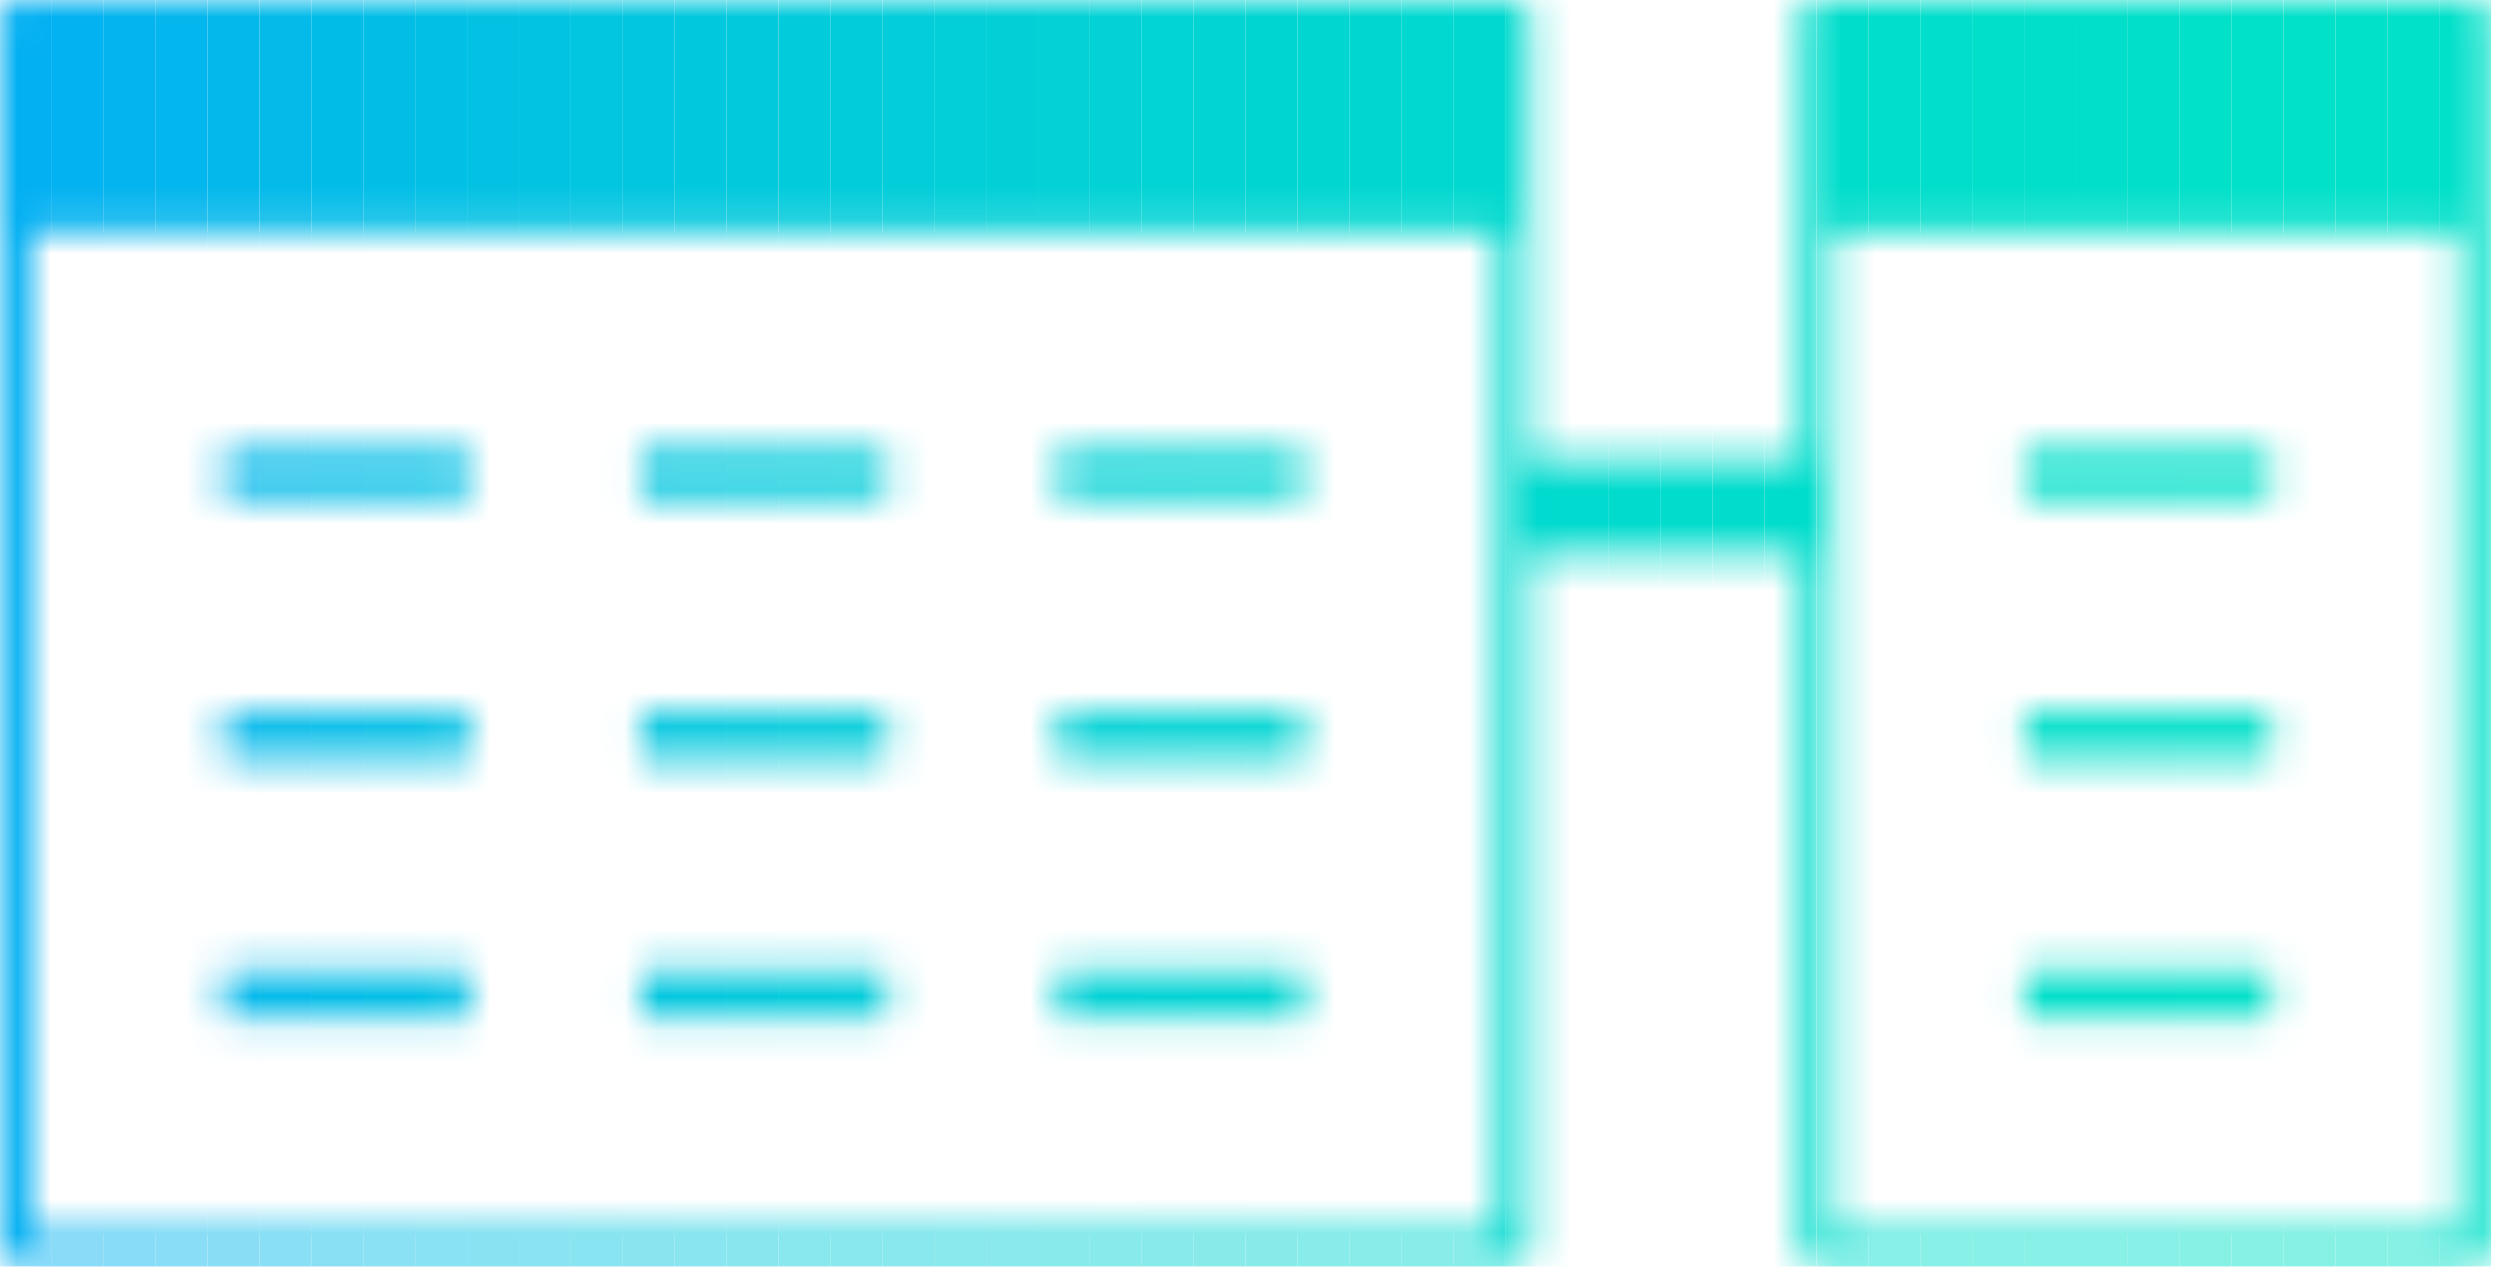 <svg width="74" height="38" viewBox="0 0 74 38" fill="none" xmlns="http://www.w3.org/2000/svg">
<mask id="mask0_6_4187" style="mask-type:luminance" maskUnits="userSpaceOnUse" x="0" y="0" width="74" height="38">
<path d="M6.631 13.337H13.898V14.734H6.631V13.337ZM6.631 22.446H13.898V21.049H6.631V22.446ZM6.631 30.159H13.898V28.762H6.631V30.159ZM18.965 14.734H26.232V13.337H18.965V14.734ZM18.965 22.446H26.232V21.049H18.965V22.446ZM18.965 30.159H26.232V28.762H18.965V30.159ZM31.3 14.734H38.567V13.337H31.3V14.734ZM31.3 22.446H38.567V21.049H31.3V22.446ZM31.3 30.159H38.567V28.762H31.3V30.159ZM73.738 0.466V37.02C73.738 37.144 73.689 37.262 73.601 37.349C73.514 37.437 73.396 37.486 73.272 37.486H53.776C53.715 37.486 53.654 37.474 53.598 37.45C53.541 37.427 53.49 37.393 53.447 37.35C53.403 37.306 53.369 37.255 53.346 37.199C53.322 37.142 53.31 37.081 53.31 37.02V16.415H45.273V37.019C45.274 37.081 45.262 37.141 45.238 37.198C45.215 37.254 45.181 37.306 45.137 37.349C45.094 37.392 45.043 37.426 44.986 37.45C44.93 37.473 44.869 37.485 44.808 37.485H0.465C0.404 37.485 0.344 37.473 0.287 37.45C0.231 37.426 0.179 37.392 0.136 37.349C0.093 37.306 0.059 37.254 0.035 37.198C0.012 37.141 -0 37.081 8.0735e-07 37.019V0.465C-0 0.404 0.012 0.344 0.035 0.287C0.059 0.231 0.093 0.179 0.136 0.136C0.179 0.093 0.231 0.059 0.287 0.035C0.344 0.012 0.404 -0 0.465 8.0735e-07H44.808C44.869 -0 44.93 0.012 44.986 0.035C45.043 0.059 45.094 0.093 45.137 0.136C45.181 0.179 45.215 0.231 45.238 0.287C45.262 0.344 45.274 0.404 45.273 0.465V13.621H53.31V0.465C53.31 0.404 53.322 0.344 53.346 0.287C53.369 0.231 53.403 0.179 53.447 0.136C53.49 0.093 53.541 0.059 53.598 0.035C53.654 0.012 53.715 -0 53.776 8.0735e-07H73.272C73.396 8.0735e-07 73.514 0.049 73.601 0.136C73.689 0.224 73.738 0.342 73.738 0.465V0.466ZM44.343 36.555V6.848H0.933V36.551L44.343 36.555ZM72.805 36.555V6.848H54.24V36.551L72.805 36.555ZM59.939 14.734H67.206V13.337H59.939V14.734ZM59.939 22.446H67.206V21.049H59.939V22.446ZM59.939 30.159H67.206V28.762H59.939V30.159Z" fill="white"/>
</mask>
<g mask="url(#mask0_6_4187)">
<path d="M61.448 28.76H59.94V30.156H61.448V28.76Z" fill="#01DFCA"/>
<path d="M62.984 28.76H61.447V30.156H62.984V28.76Z" fill="#01DFCA"/>
<path d="M64.521 28.76H62.984V30.156H64.521V28.76Z" fill="#01DFCA"/>
<path d="M66.057 28.76H64.52V30.156H66.057V28.76Z" fill="#01E0C9"/>
<path d="M67.205 28.76H66.057V30.156H67.205V28.76Z" fill="#01E0C9"/>
<path d="M61.448 21.049H59.94V22.445H61.448V21.049Z" fill="#01DFCA"/>
<path d="M62.984 21.049H61.447V22.445H62.984V21.049Z" fill="#01DFCA"/>
<path d="M64.521 21.049H62.984V22.445H64.521V21.049Z" fill="#01DFCA"/>
<path d="M66.057 21.049H64.52V22.445H66.057V21.049Z" fill="#01E0C9"/>
<path d="M67.205 21.049H66.057V22.445H67.205V21.049Z" fill="#01E0C9"/>
<path d="M61.448 13.336H59.94V14.732H61.448V13.336Z" fill="#01DFCA"/>
<path d="M62.984 13.336H61.447V14.732H62.984V13.336Z" fill="#01DFCA"/>
<path d="M64.521 13.336H62.984V14.732H64.521V13.336Z" fill="#01DFCA"/>
<path d="M66.057 13.336H64.52V14.732H66.057V13.336Z" fill="#01E0C9"/>
<path d="M67.205 13.336H66.057V14.732H67.205V13.336Z" fill="#01E0C9"/>
<path d="M55.303 6.852H54.24V36.555H55.303V6.852Z" fill="#01DDCB"/>
<path d="M56.84 6.852H55.303V36.555H56.84V6.852Z" fill="#01DECB"/>
<path d="M58.376 6.852H56.84V36.555H58.376V6.852Z" fill="#01DECB"/>
<path d="M59.911 6.852H58.375V36.555H59.911V6.852Z" fill="#01DFCA"/>
<path d="M61.449 6.852H59.913V36.555H61.449V6.852Z" fill="#01DFCA"/>
<path d="M62.984 6.852H61.447V36.555H62.984V6.852Z" fill="#01DFCA"/>
<path d="M64.521 6.852H62.984V36.555H64.521V6.852Z" fill="#01DFCA"/>
<path d="M66.057 6.852H64.521V36.555H66.057V6.852Z" fill="#01E0C9"/>
<path d="M67.593 6.852H66.057V36.555H67.593V6.852Z" fill="#01E0C9"/>
<path d="M69.129 6.852H67.593V36.555H69.129V6.852Z" fill="#01E0C9"/>
<path d="M70.665 6.852H69.129V36.555H70.665V6.852Z" fill="#01E0C9"/>
<path d="M72.203 6.852H70.666V36.555H72.203V6.852Z" fill="#01E0C9"/>
<path d="M72.806 6.852H72.2V36.555H72.806V6.852Z" fill="#01E0C9"/>
<path d="M1.536 6.852H0.931V36.555H1.536V6.852Z" fill="#03B0F2"/>
<path d="M3.072 6.852H1.536V36.555H3.072V6.852Z" fill="#03B2F0"/>
<path d="M4.609 6.852H3.072V36.555H4.609V6.852Z" fill="#03B4EE"/>
<path d="M6.144 6.852H4.607V36.555H6.144V6.852Z" fill="#03B6ED"/>
<path d="M7.682 6.852H6.145V36.555H7.682V6.852Z" fill="#03B8EB"/>
<path d="M9.218 6.852H7.682V36.555H9.218V6.852Z" fill="#03BAE9"/>
<path d="M10.753 6.852H9.217V36.555H10.753V6.852Z" fill="#02BCE8"/>
<path d="M12.289 6.852H10.753V36.555H12.289V6.852Z" fill="#02BEE6"/>
<path d="M13.825 6.852H12.289V36.555H13.825V6.852Z" fill="#02C0E5"/>
<path d="M15.361 6.852H13.825V36.555H15.361V6.852Z" fill="#02C1E3"/>
<path d="M16.899 6.852H15.362V36.555H16.899V6.852Z" fill="#02C3E2"/>
<path d="M18.435 6.852H16.899V36.555H18.435V6.852Z" fill="#02C5E0"/>
<path d="M19.971 6.852H18.434V36.555H19.971V6.852Z" fill="#02C6DF"/>
<path d="M21.507 6.852H19.971V36.555H21.507V6.852Z" fill="#02C8DE"/>
<path d="M23.043 6.852H21.507V36.555H23.043V6.852Z" fill="#02C9DC"/>
<path d="M24.58 6.852H23.044V36.555H24.58V6.852Z" fill="#02CBDB"/>
<path d="M26.115 6.852H24.578V36.555H26.115V6.852Z" fill="#02CCDA"/>
<path d="M27.653 6.852H26.116V36.555H27.653V6.852Z" fill="#02CDD9"/>
<path d="M29.188 6.852H27.651V36.555H29.188V6.852Z" fill="#02CFD8"/>
<path d="M30.724 6.852H29.188V36.555H30.724V6.852Z" fill="#02D0D7"/>
<path d="M32.26 6.852H30.724V36.555H32.26V6.852Z" fill="#02D1D6"/>
<path d="M33.796 6.852H32.26V36.555H33.796V6.852Z" fill="#02D2D5"/>
<path d="M35.333 6.852H33.797V36.555H35.333V6.852Z" fill="#02D3D4"/>
<path d="M36.87 6.852H35.333V36.555H36.87V6.852Z" fill="#01D4D3"/>
<path d="M38.406 6.852H36.869V36.555H38.406V6.852Z" fill="#01D5D2"/>
<path d="M39.942 6.852H38.405V36.555H39.942V6.852Z" fill="#01D6D1"/>
<path d="M41.477 6.852H39.94V36.555H41.477V6.852Z" fill="#01D7D0"/>
<path d="M43.013 6.852H41.477V36.555H43.013V6.852Z" fill="#01D8D0"/>
<path d="M44.343 6.852H43.015V36.555H44.343V6.852Z" fill="#01D9CF"/>
<path d="M1.536 0H0V37.486H1.536V0Z" fill="#03B0F2"/>
<path d="M3.072 0H1.536V37.486H3.072V0Z" fill="#03B2F0"/>
<path d="M4.609 0H3.072V37.486H4.609V0Z" fill="#03B4EE"/>
<path d="M6.144 0H4.607V37.486H6.144V0Z" fill="#03B6ED"/>
<path d="M7.682 0H6.145V37.486H7.682V0Z" fill="#03B8EB"/>
<path d="M9.218 0H7.682V37.486H9.218V0Z" fill="#03BAE9"/>
<path d="M10.753 0H9.217V37.486H10.753V0Z" fill="#02BCE8"/>
<path d="M12.289 0H10.753V37.486H12.289V0Z" fill="#02BEE6"/>
<path d="M13.825 0H12.289V37.486H13.825V0Z" fill="#02C0E5"/>
<path d="M15.361 0H13.825V37.486H15.361V0Z" fill="#02C1E3"/>
<path d="M16.899 0H15.362V37.486H16.899V0Z" fill="#02C3E2"/>
<path d="M18.435 0H16.899V37.486H18.435V0Z" fill="#02C5E0"/>
<path d="M19.971 0H18.434V37.486H19.971V0Z" fill="#02C6DF"/>
<path d="M21.507 0H19.971V37.486H21.507V0Z" fill="#02C8DE"/>
<path d="M23.043 0H21.507V37.486H23.043V0Z" fill="#02C9DC"/>
<path d="M24.58 0H23.044V37.486H24.58V0Z" fill="#02CBDB"/>
<path d="M26.115 0H24.578V37.486H26.115V0Z" fill="#02CCDA"/>
<path d="M27.653 0H26.116V37.486H27.653V0Z" fill="#02CDD9"/>
<path d="M29.188 0H27.651V37.486H29.188V0Z" fill="#02CFD8"/>
<path d="M30.724 0H29.188V37.486H30.724V0Z" fill="#02D0D7"/>
<path d="M32.26 0H30.724V37.486H32.26V0Z" fill="#02D1D6"/>
<path d="M33.796 0H32.26V37.486H33.796V0Z" fill="#02D2D5"/>
<path d="M35.333 0H33.797V37.486H35.333V0Z" fill="#02D3D4"/>
<path d="M36.87 0H35.333V37.486H36.87V0Z" fill="#01D4D3"/>
<path d="M38.406 0H36.869V37.486H38.406V0Z" fill="#01D5D2"/>
<path d="M39.942 0H38.405V37.486H39.942V0Z" fill="#01D6D1"/>
<path d="M41.477 0H39.94V37.486H41.477V0Z" fill="#01D7D0"/>
<path d="M43.013 0H41.477V37.486H43.013V0Z" fill="#01D8D0"/>
<path d="M44.551 0H43.015V37.486H44.551V0Z" fill="#01D9CF"/>
<path d="M46.087 0H44.551V37.486H46.087V0Z" fill="#01DACE"/>
<path d="M47.622 0H46.086V37.486H47.622V0Z" fill="#01DACE"/>
<path d="M49.159 0H47.622V37.486H49.159V0Z" fill="#01DBCD"/>
<path d="M50.694 0H49.158V37.486H50.694V0Z" fill="#01DCCD"/>
<path d="M52.231 0H50.694V37.486H52.231V0Z" fill="#01DCCC"/>
<path d="M53.766 0H52.23V37.486H53.766V0Z" fill="#01DDCC"/>
<path d="M55.304 0H53.768V37.486H55.304V0Z" fill="#01DDCB"/>
<path d="M56.84 0H55.303V37.486H56.84V0Z" fill="#01DECB"/>
<path d="M58.376 0H56.84V37.486H58.376V0Z" fill="#01DECB"/>
<path d="M59.911 0H58.375V37.486H59.911V0Z" fill="#01DFCA"/>
<path d="M61.449 0H59.913V37.486H61.449V0Z" fill="#01DFCA"/>
<path d="M62.984 0H61.447V37.486H62.984V0Z" fill="#01DFCA"/>
<path d="M64.521 0H62.984V37.486H64.521V0Z" fill="#01DFCA"/>
<path d="M66.057 0H64.521V37.486H66.057V0Z" fill="#01E0C9"/>
<path d="M67.593 0H66.057V37.486H67.593V0Z" fill="#01E0C9"/>
<path d="M69.129 0H67.593V37.486H69.129V0Z" fill="#01E0C9"/>
<path d="M70.665 0H69.129V37.486H70.665V0Z" fill="#01E0C9"/>
<path d="M72.203 0H70.666V37.486H72.203V0Z" fill="#01E0C9"/>
<path d="M73.737 0H72.2V37.486H73.737V0Z" fill="#01E0C9"/>
<path d="M32.26 28.76H31.3V30.156H32.26V28.76Z" fill="#02D1D6"/>
<path d="M33.796 28.76H32.26V30.156H33.796V28.76Z" fill="#02D2D5"/>
<path d="M35.333 28.76H33.797V30.156H35.333V28.76Z" fill="#02D3D4"/>
<path d="M36.87 28.76H35.333V30.156H36.87V28.76Z" fill="#01D4D3"/>
<path d="M38.406 28.76H36.869V30.156H38.406V28.76Z" fill="#01D5D2"/>
<path d="M38.565 28.76H38.405V30.156H38.565V28.76Z" fill="#01D6D1"/>
<path d="M32.26 21.049H31.3V22.445H32.26V21.049Z" fill="#02D1D6"/>
<path d="M33.796 21.049H32.26V22.445H33.796V21.049Z" fill="#02D2D5"/>
<path d="M35.333 21.049H33.797V22.445H35.333V21.049Z" fill="#02D3D4"/>
<path d="M36.87 21.049H35.333V22.445H36.87V21.049Z" fill="#01D4D3"/>
<path d="M38.406 21.049H36.869V22.445H38.406V21.049Z" fill="#01D5D2"/>
<path d="M38.565 21.049H38.405V22.445H38.565V21.049Z" fill="#01D6D1"/>
<path d="M32.26 13.336H31.3V14.732H32.26V13.336Z" fill="#02D1D6"/>
<path d="M33.796 13.336H32.26V14.732H33.796V13.336Z" fill="#02D2D5"/>
<path d="M35.333 13.336H33.797V14.732H35.333V13.336Z" fill="#02D3D4"/>
<path d="M36.87 13.336H35.333V14.732H36.87V13.336Z" fill="#01D4D3"/>
<path d="M38.406 13.336H36.869V14.732H38.406V13.336Z" fill="#01D5D2"/>
<path d="M38.565 13.336H38.405V14.732H38.565V13.336Z" fill="#01D6D1"/>
<path d="M19.97 28.76H18.965V30.156H19.97V28.76Z" fill="#02C6DF"/>
<path d="M21.507 28.76H19.971V30.156H21.507V28.76Z" fill="#02C8DE"/>
<path d="M23.043 28.76H21.507V30.156H23.043V28.76Z" fill="#02C9DC"/>
<path d="M24.58 28.76H23.044V30.156H24.58V28.76Z" fill="#02CBDB"/>
<path d="M26.115 28.76H24.578V30.156H26.115V28.76Z" fill="#02CCDA"/>
<path d="M26.231 28.76H26.116V30.156H26.231V28.76Z" fill="#02CDD9"/>
<path d="M19.97 21.049H18.965V22.445H19.97V21.049Z" fill="#02C6DF"/>
<path d="M21.507 21.049H19.971V22.445H21.507V21.049Z" fill="#02C8DE"/>
<path d="M23.043 21.049H21.507V22.445H23.043V21.049Z" fill="#02C9DC"/>
<path d="M24.58 21.049H23.044V22.445H24.58V21.049Z" fill="#02CBDB"/>
<path d="M26.115 21.049H24.578V22.445H26.115V21.049Z" fill="#02CCDA"/>
<path d="M26.231 21.049H26.116V22.445H26.231V21.049Z" fill="#02CDD9"/>
<path d="M19.97 13.336H18.965V14.732H19.97V13.336Z" fill="#02C6DF"/>
<path d="M21.507 13.336H19.971V14.732H21.507V13.336Z" fill="#02C8DE"/>
<path d="M23.043 13.336H21.507V14.732H23.043V13.336Z" fill="#02C9DC"/>
<path d="M24.58 13.336H23.044V14.732H24.58V13.336Z" fill="#02CBDB"/>
<path d="M26.115 13.336H24.578V14.732H26.115V13.336Z" fill="#02CCDA"/>
<path d="M26.231 13.336H26.116V14.732H26.231V13.336Z" fill="#02CDD9"/>
<path d="M7.68 28.76H6.63V30.156H7.68V28.76Z" fill="#03B8EB"/>
<path d="M9.218 28.76H7.682V30.156H9.218V28.76Z" fill="#03BAE9"/>
<path d="M10.753 28.76H9.217V30.156H10.753V28.76Z" fill="#02BCE8"/>
<path d="M12.289 28.76H10.753V30.156H12.289V28.76Z" fill="#02BEE6"/>
<path d="M13.825 28.76H12.289V30.156H13.825V28.76Z" fill="#02C0E5"/>
<path d="M13.895 28.76H13.825V30.156H13.895V28.76Z" fill="#02C1E3"/>
<path d="M7.68 21.049H6.63V22.445H7.68V21.049Z" fill="#03B8EB"/>
<path d="M9.218 21.049H7.682V22.445H9.218V21.049Z" fill="#03BAE9"/>
<path d="M10.753 21.049H9.217V22.445H10.753V21.049Z" fill="#02BCE8"/>
<path d="M12.289 21.049H10.753V22.445H12.289V21.049Z" fill="#02BEE6"/>
<path d="M13.825 21.049H12.289V22.445H13.825V21.049Z" fill="#02C0E5"/>
<path d="M13.895 21.049H13.825V22.445H13.895V21.049Z" fill="#02C1E3"/>
<path d="M7.68 13.336H6.63V14.732H7.68V13.336Z" fill="#03B8EB"/>
<path d="M9.218 13.336H7.682V14.732H9.218V13.336Z" fill="#03BAE9"/>
<path d="M10.753 13.336H9.217V14.732H10.753V13.336Z" fill="#02BCE8"/>
<path d="M12.289 13.336H10.753V14.732H12.289V13.336Z" fill="#02BEE6"/>
<path d="M13.825 13.336H12.289V14.732H13.825V13.336Z" fill="#02C0E5"/>
<path d="M13.895 13.336H13.825V14.732H13.895V13.336Z" fill="#02C1E3"/>
</g>
</svg>
